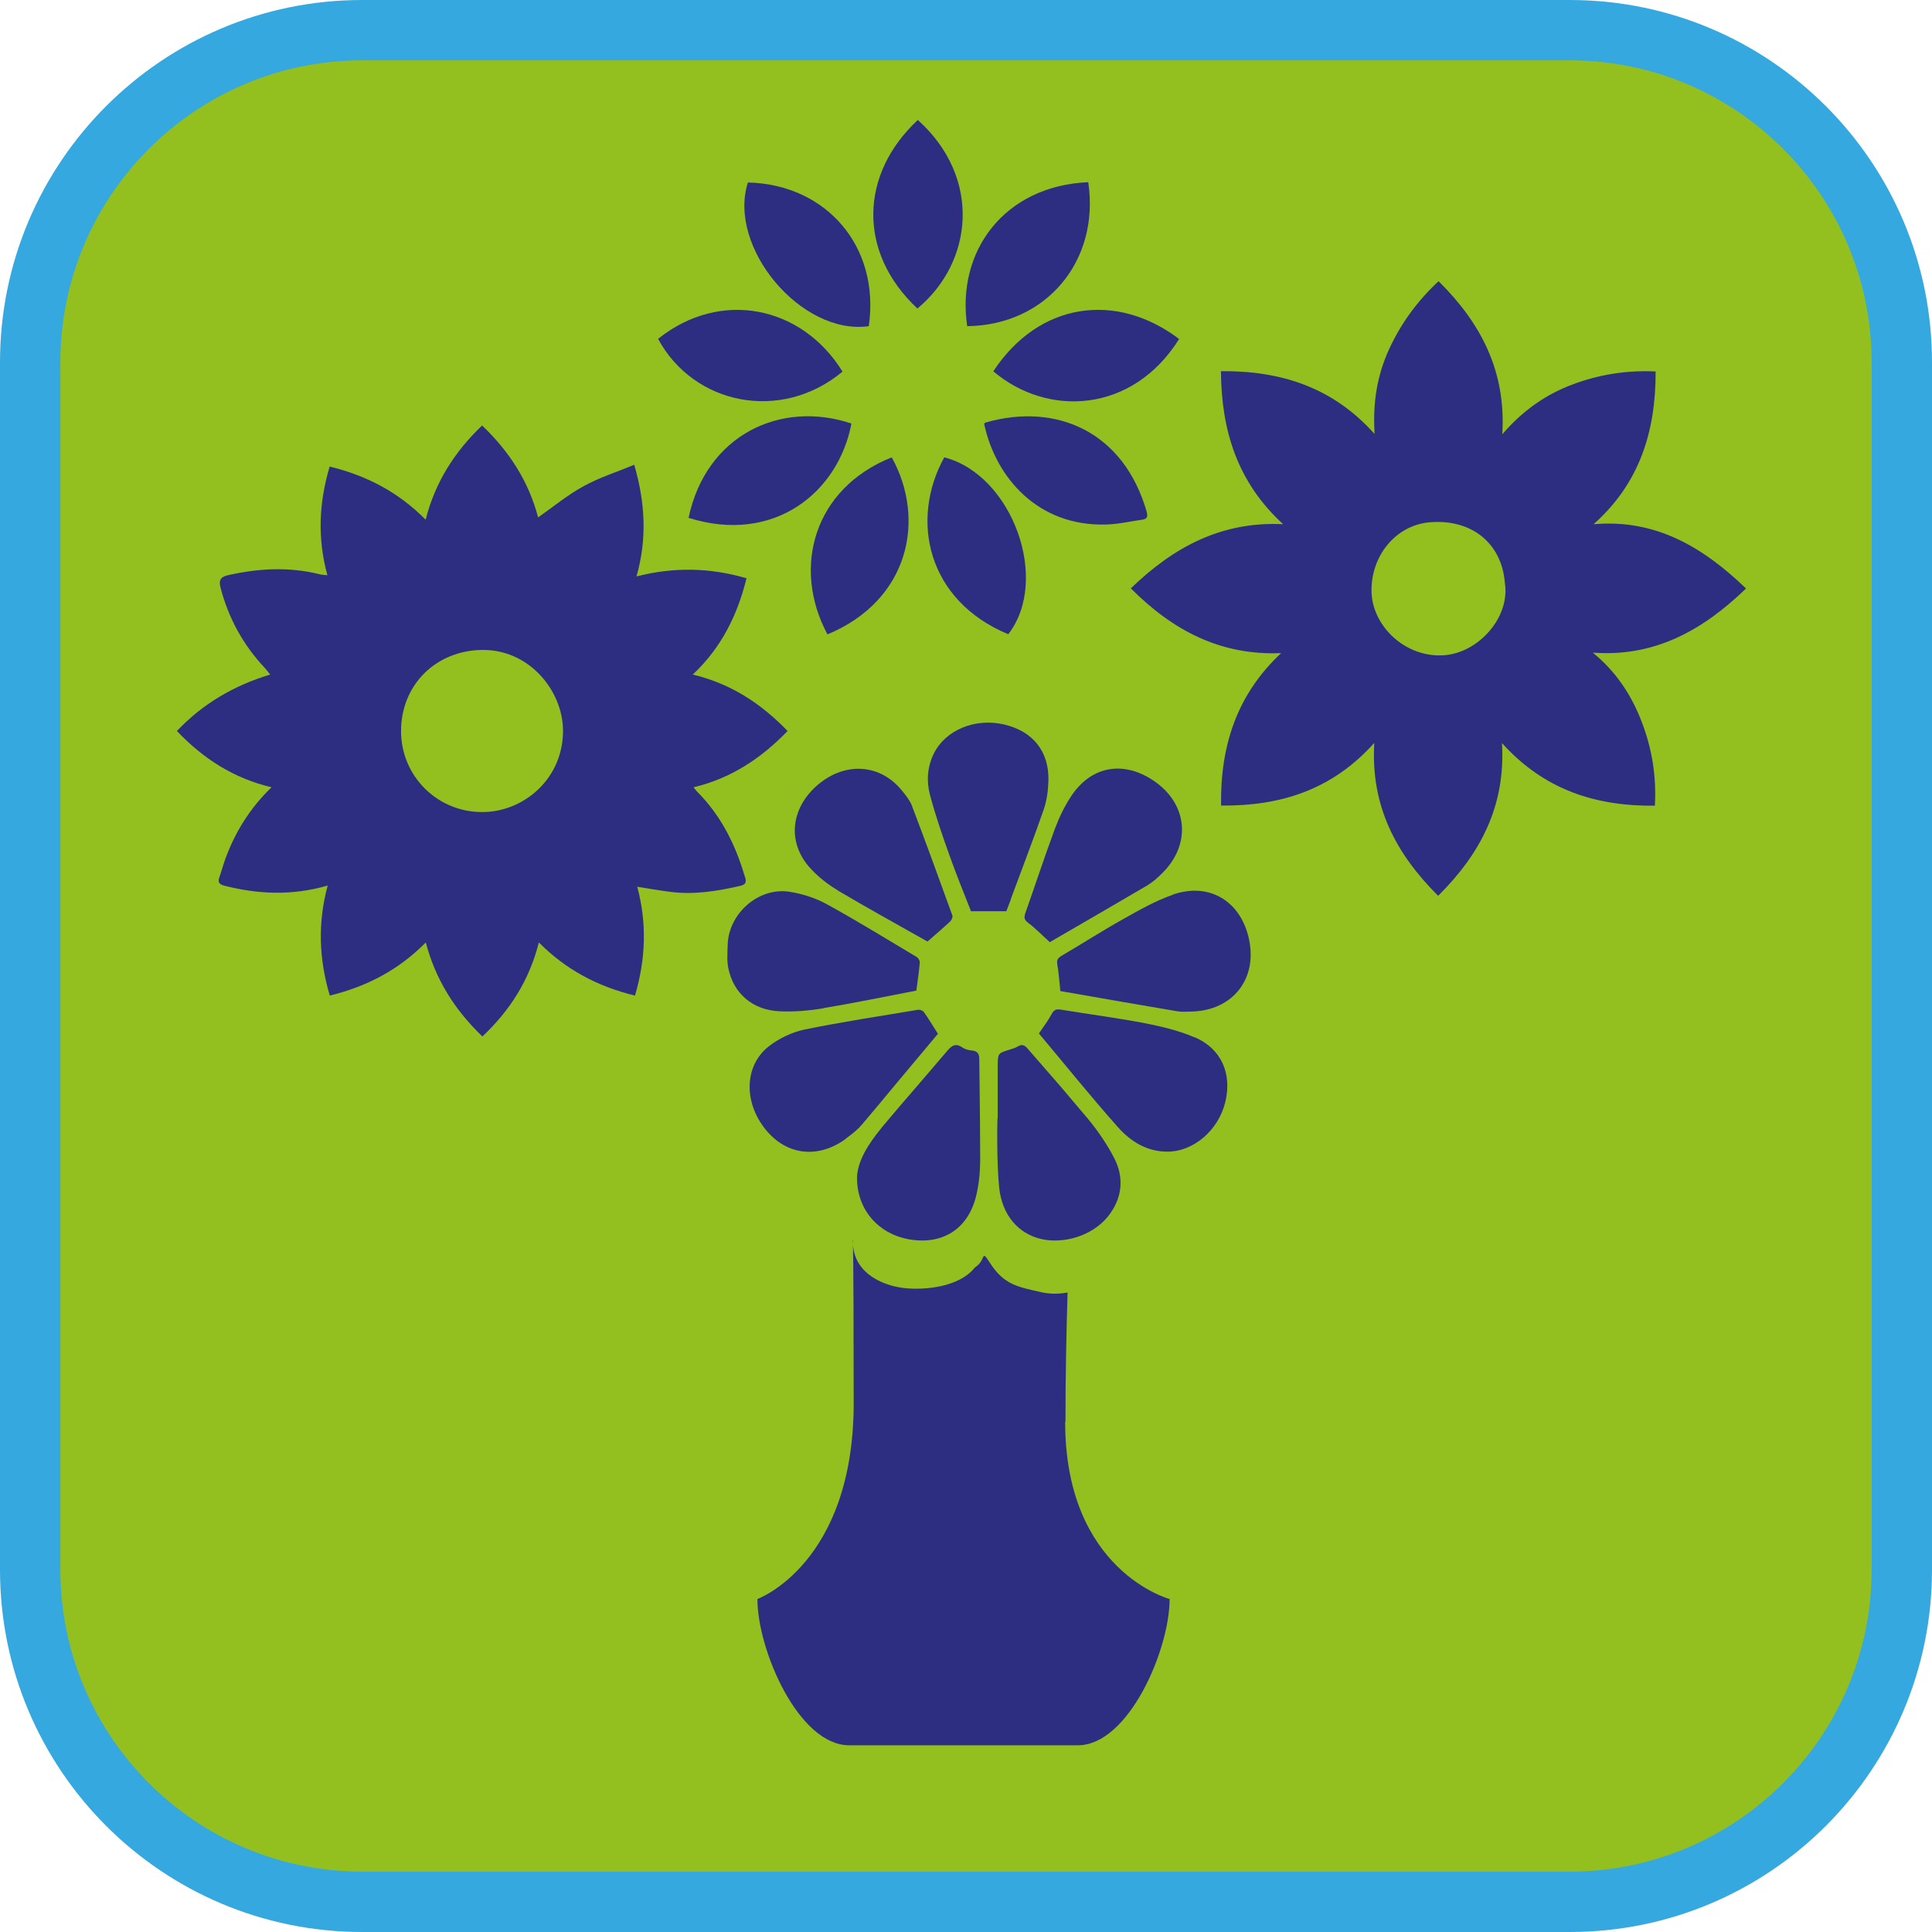 <?xml version="1.0" encoding="UTF-8"?><svg xmlns="http://www.w3.org/2000/svg" viewBox="0 0 128 128"><defs><style>.cls-1{fill:#35a8e0;}.cls-2{fill:#93c01f;}.cls-3{fill:#2d2e82;}</style></defs><g id="cuadrobase"><g><rect class="cls-2" x="2" y="2" width="124" height="124" rx="22" ry="22"/><path class="cls-1" d="M104,4c11.03,0,20,8.97,20,20V104c0,11.03-8.97,20-20,20H24c-11.03,0-20-8.97-20-20V24C4,12.97,12.97,4,24,4H104m0-4H24C10.75,0,0,10.75,0,24V104c0,13.25,10.75,24,24,24H104c13.25,0,24-10.75,24-24V24c0-13.25-10.75-24-24-24h0Z"/></g></g><g id="figura"><g><path class="cls-3" d="M60.81,7.95c-3.84,3.56-4.02,8.76-.03,12.49,3.7-3.06,4.28-8.67,.03-12.49Z"/><path class="cls-3" d="M65.81,24.6c3.6,3.06,9.23,2.78,12.31-2.14-4.14-3.14-9.28-2.47-12.31,2.14Z"/><path class="cls-3" d="M54.82,42.03c5.42-2.25,6.54-7.62,4.26-11.73-5.16,2.06-6.63,7.3-4.26,11.73Z"/><path class="cls-3" d="M72.1,12.07c-5.55,.24-8.76,4.56-8.02,9.54,5.2-.06,8.8-4.29,8.02-9.54Z"/><path class="cls-3" d="M66.8,42.02c2.79-3.59,.28-10.55-4.24-11.72-2.29,4.15-1.13,9.49,4.24,11.72Z"/><path class="cls-3" d="M75.99,33.97c-1.52-5.4-6.03-7.31-10.68-5.98-.03,0-.05,.04-.11,.08,.76,3.59,3.59,6.82,8.09,6.68,.8-.02,1.6-.21,2.39-.32,.29-.04,.38-.17,.3-.47Z"/><path class="cls-3" d="M57.56,21.61c.76-5.29-2.83-9.4-8.01-9.52-1.37,4.3,3.55,10.15,8.01,9.52Z"/><path class="cls-3" d="M45.62,34.31c5.67,1.78,9.93-1.7,10.79-6.25-4.72-1.58-9.64,.78-10.79,6.25Z"/><path class="cls-3" d="M55.82,24.62c-2.7-4.37-8.1-5.47-12.22-2.17,2.35,4.36,8.13,5.57,12.22,2.17Z"/><path class="cls-3" d="M105.55,43.24c4.09,.3,7.27-1.49,10.13-4.25-2.86-2.75-5.98-4.61-10.1-4.26,3.05-2.71,4.12-6.15,4.11-10.12-1.93-.09-3.74,.2-5.5,.86-1.77,.66-3.28,1.71-4.66,3.3,.26-4.18-1.42-7.37-4.22-10.14-1.42,1.32-2.5,2.81-3.28,4.51-.79,1.72-1.09,3.53-.96,5.61-2.77-3.09-6.18-4.19-10.18-4.16,.03,3.92,1.07,7.34,4.12,10.14-4.1-.2-7.27,1.53-10.09,4.25,2.76,2.77,5.92,4.46,9.96,4.29-2.94,2.75-4.04,6.15-3.98,10.1,3.95,.04,7.36-1.04,10.15-4.15-.25,4.17,1.43,7.34,4.23,10.13,2.79-2.77,4.48-5.94,4.23-10.12,2.78,3.09,6.19,4.19,10.13,4.15,.11-1.95-.19-3.78-.87-5.55-.68-1.78-1.7-3.33-3.23-4.58Zm-9.87,.17c-2.56,.19-4.73-1.92-4.81-4.14-.09-2.39,1.58-4.49,3.88-4.67,2.76-.22,4.75,1.4,4.95,4.02,.36,2.27-1.73,4.62-4.01,4.79Z"/><path class="cls-3" d="M49.32,57.99c-.62-2.1-1.59-4-3.15-5.56-.07-.07-.12-.15-.22-.27,2.47-.59,4.46-1.9,6.23-3.73-1.75-1.81-3.74-3.13-6.28-3.74,1.88-1.77,2.95-3.91,3.56-6.38-2.42-.7-4.79-.76-7.29-.12,.7-2.46,.59-4.84-.15-7.4-1.17,.49-2.33,.85-3.37,1.43-1.05,.57-1.98,1.35-3,2.06-.61-2.34-1.88-4.35-3.71-6.09-1.81,1.73-3.1,3.73-3.74,6.24-1.8-1.82-3.9-2.92-6.36-3.52-.71,2.4-.82,4.75-.15,7.2-.19-.02-.35-.02-.49-.06-2.04-.51-4.07-.4-6.1,.06-.48,.11-.62,.31-.49,.82,.53,2.03,1.5,3.8,2.94,5.33,.11,.12,.2,.25,.35,.43-2.4,.73-4.45,1.92-6.18,3.74,1.74,1.83,3.75,3.13,6.27,3.73-1.44,1.39-2.42,2.98-3.07,4.77-.14,.38-.24,.79-.38,1.17-.14,.37,0,.5,.36,.59,2.23,.56,4.46,.66,6.81-.02-.67,2.48-.58,4.87,.14,7.29,2.44-.6,4.54-1.68,6.36-3.52,.65,2.47,1.92,4.47,3.75,6.23,1.81-1.71,3.1-3.7,3.74-6.23,1.8,1.81,3.9,2.92,6.37,3.52,.71-2.42,.8-4.78,.15-7.21,.77,.12,1.48,.25,2.2,.34,1.57,.2,3.11-.05,4.63-.4,.48-.11,.37-.39,.28-.69Zm-17.39-4.19c-2.96,0-5.35-2.38-5.36-5.35,0-3.07,2.29-5.34,5.35-5.39,3.14-.05,5.34,2.69,5.38,5.28,.05,3.25-2.63,5.48-5.37,5.46Z"/><path class="cls-3" d="M79.17,68.74c-1.03-.45-2.16-.72-3.27-.94-1.86-.36-3.75-.6-5.62-.91-.31-.05-.46,.02-.61,.3-.22,.42-.51,.79-.84,1.28,1.72,2.05,3.42,4.16,5.21,6.18,.85,.96,1.92,1.65,3.3,1.65,1.74,0,3.39-1.42,3.84-3.29,.45-1.87-.25-3.51-2-4.28Z"/><path class="cls-3" d="M77.7,59.28c-1.15,.4-2.23,1.02-3.3,1.62-1.38,.77-2.71,1.63-4.08,2.43-.25,.15-.32,.28-.27,.58,.1,.55,.13,1.11,.2,1.75,2.56,.45,5.15,.9,7.75,1.34,.29,.05,.6,.03,.9,.02,2.81-.05,4.49-2.23,3.81-4.97-.6-2.41-2.65-3.6-5.01-2.78Z"/><path class="cls-3" d="M54.56,66.79c2.06-.34,4.11-.77,6.15-1.16,.09-.67,.18-1.27,.23-1.88,0-.11-.11-.29-.21-.35-1.98-1.18-3.94-2.39-5.96-3.5-.75-.41-1.63-.69-2.48-.82-2.04-.31-4.03,1.45-4.08,3.53-.01,.51-.06,1.03,.04,1.52,.34,1.68,1.59,2.78,3.38,2.87,.97,.05,1.97-.04,2.93-.2Z"/><path class="cls-3" d="M76.08,58.61c.34-.2,.65-.49,.93-.77,1.94-1.92,1.68-4.61-.6-6.13-2-1.34-4.13-.96-5.45,1.05-.43,.65-.78,1.38-1.06,2.12-.69,1.86-1.31,3.75-1.97,5.62-.1,.29-.07,.45,.2,.65,.47,.35,.89,.79,1.42,1.27,2.16-1.25,4.35-2.52,6.53-3.8Z"/><path class="cls-3" d="M55.51,59c1.98,1.17,3.99,2.28,5.94,3.38,.57-.5,1.05-.91,1.51-1.34,.09-.09,.17-.28,.14-.38-.88-2.43-1.76-4.85-2.68-7.27-.13-.35-.39-.67-.63-.97-1.43-1.81-3.76-1.98-5.59-.44-1.84,1.56-2.07,3.87-.49,5.57,.52,.56,1.14,1.05,1.8,1.44Z"/><path class="cls-3" d="M66.96,59.59c.73-1.98,1.49-3.94,2.18-5.93,.21-.6,.3-1.27,.32-1.91,.06-1.96-1.02-3.3-2.93-3.75-1.93-.45-3.88,.36-4.66,1.92-.43,.88-.5,1.82-.26,2.73,.36,1.37,.83,2.72,1.31,4.06,.44,1.24,.94,2.46,1.41,3.66h2.34c.09-.23,.2-.5,.3-.78Z"/><path class="cls-3" d="M70.59,94.21c0-3.02,.06-5.96,.14-8.58-.58,.11-1.18,.11-1.75-.02-1.51-.35-2.46-.46-3.42-1.98-.59-.92-.21-.13-.97,.34-.84,1.09-2.73,1.51-4.46,1.39-1.51-.11-3.53-.93-3.62-2.95,.03,1.15,.05,5.66,.05,10.53,0,10.68-6.38,13-6.38,13,0,3.36,2.72,9.69,6.08,9.69h15.15c3.36,0,6.08-6.33,6.08-9.69,0,0-6.92-1.85-6.92-11.73Z"/><path class="cls-3" d="M56.5,82.25c0,.06,.02,.1,.02,.16,0-.3-.01-.38-.02-.16Z"/><path class="cls-3" d="M68.99,82.09c.57,.13,1.17,.12,1.75,.02,1.15-.21,2.23-.84,2.86-1.78,.77-1.13,.84-2.37,.24-3.56-.48-.95-1.1-1.84-1.77-2.66-.3-.36-.61-.72-.91-1.07-.33-.39-.66-.79-1-1.18-.69-.8-1.39-1.59-2.08-2.39-.21-.25-.39-.3-.67-.13-.15,.09-.32,.14-.49,.19-.8,.25-.81,.24-.82,1.06,0,.42,0,.85,0,1.27,0,.72,0,1.44,0,2.16-.04,0-.07,3.13,.1,4.68,.2,1.83,1.28,3.04,2.79,3.39Z"/><path class="cls-3" d="M58.4,74.73c-.87,1.05-1.59,2.2-1.62,3.27-.02,2.15,1.43,3.74,3.4,4.1,2.23,.41,3.95-.65,4.49-2.86,.18-.74,.26-1.53,.27-2.3,0-1.7-.02-3.4-.04-5.09,0-.55-.02-1.1-.02-1.66,0-.36-.1-.55-.48-.59-.22-.02-.47-.08-.65-.21-.44-.29-.69-.13-1,.24-.63,.74-1.26,1.48-1.9,2.22-.82,.95-1.65,1.91-2.45,2.87Z"/><path class="cls-3" d="M55.97,75.49c.07-.05,.14-.11,.21-.16,.34-.25,.67-.52,.94-.84,.74-.87,1.47-1.75,2.2-2.63,.94-1.13,1.89-2.25,2.82-3.37-.35-.54-.62-1.01-.94-1.45-.07-.09-.26-.16-.38-.14-2.51,.42-5.03,.8-7.52,1.31-.81,.17-1.65,.57-2.31,1.07-1.56,1.17-1.74,3.38-.55,5.17,1.34,2.01,3.55,2.44,5.53,1.05Z"/></g></g></svg>